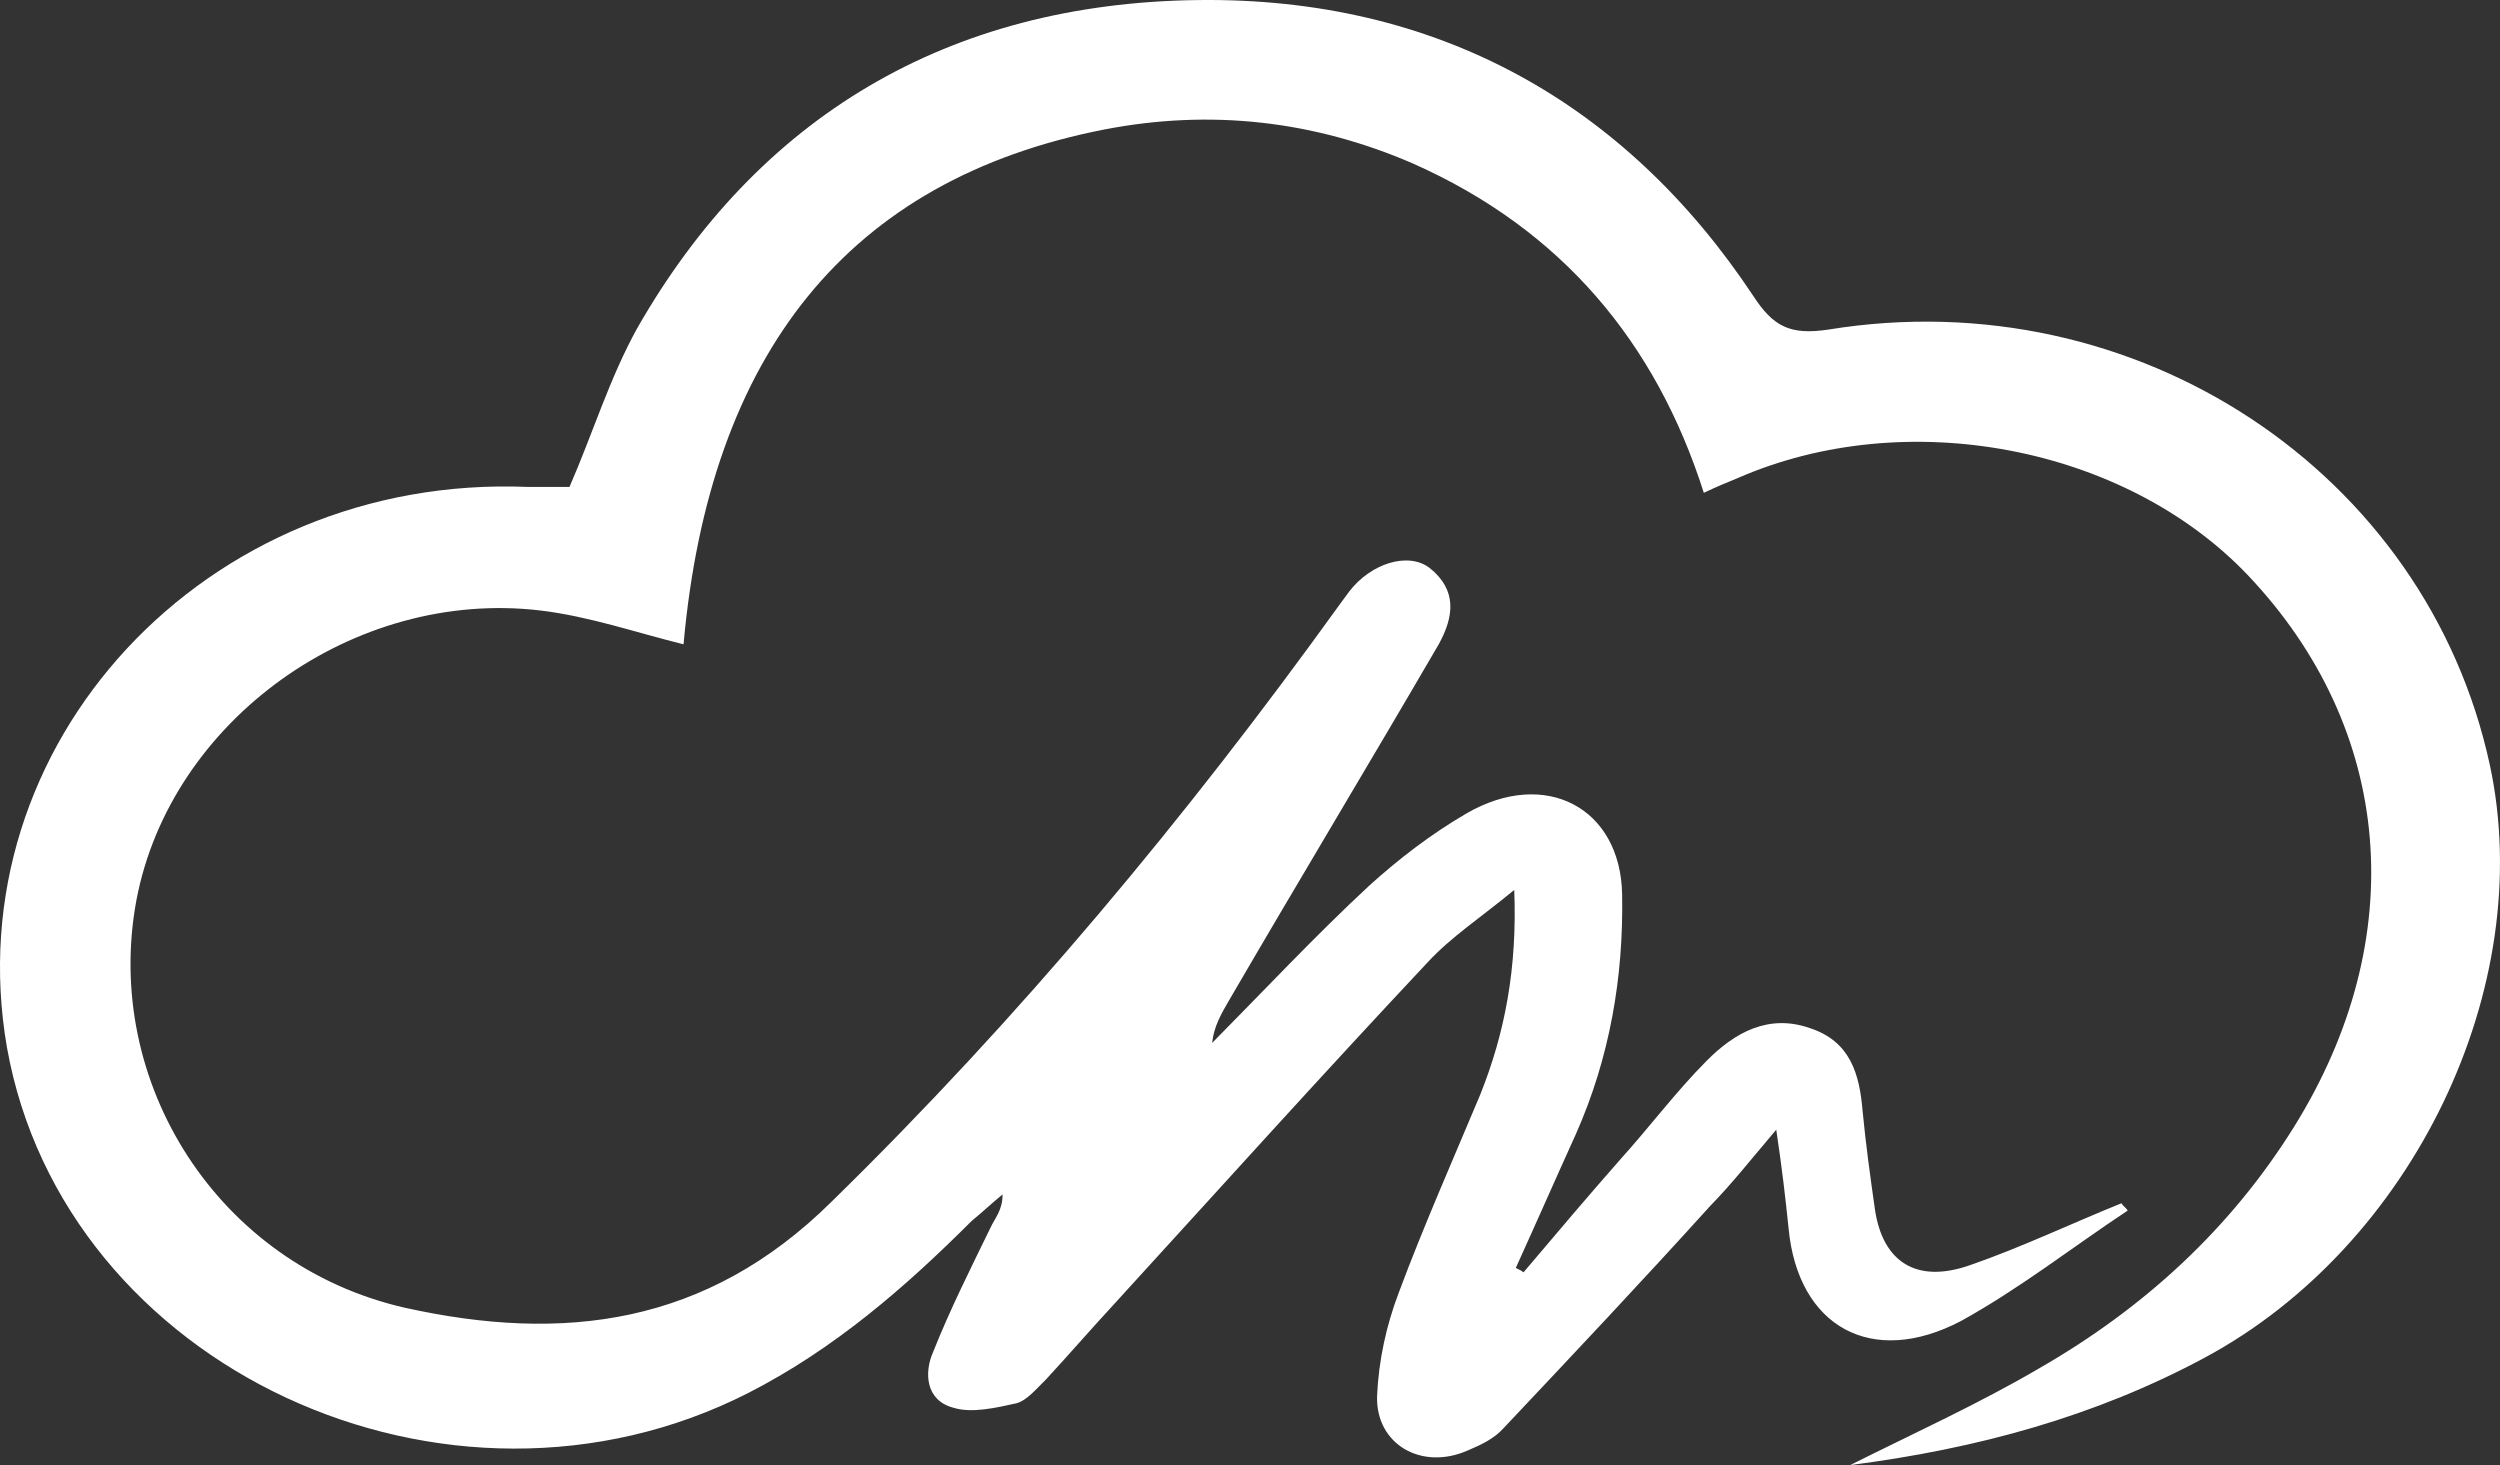 <svg width="186" height="109" viewBox="0 0 186 109" fill="none" xmlns="http://www.w3.org/2000/svg">
<rect x="0" y="0" width="186" height="109" fill="#333333" stroke="none"/>
<path d="M158.297 90.068C154.169 92.804 150.27 95.868 145.913 98.275C139.262 101.777 133.758 98.713 133.07 91.381C132.841 89.193 132.612 87.113 132.153 84.049C130.204 86.347 128.828 88.098 127.222 89.74C122.177 95.321 117.017 100.793 111.857 106.264C111.169 107.03 110.252 107.468 109.22 107.906C105.78 109.438 102.34 107.468 102.455 103.857C102.569 101.23 103.143 98.604 104.06 96.196C105.895 91.272 108.073 86.347 110.137 81.423C111.972 76.827 112.889 72.012 112.66 66.212C110.137 68.291 107.958 69.713 106.239 71.574C98.326 80 90.644 88.536 82.847 97.072C81.127 98.932 79.521 100.793 77.801 102.653C77.113 103.309 76.425 104.185 75.623 104.404C74.132 104.732 72.297 105.17 70.921 104.732C68.857 104.185 68.743 102.106 69.431 100.574C70.692 97.4 72.183 94.445 73.673 91.381C74.017 90.615 74.591 90.068 74.591 88.864C73.788 89.521 73.1 90.177 72.297 90.834C67.367 95.759 62.092 100.355 55.671 103.638C33.311 115.019 4.759 101.777 0.516 77.921C-3.382 55.378 15.308 35.242 39.273 36.227C40.306 36.227 41.337 36.227 42.37 36.227C44.09 32.287 45.351 28.129 47.415 24.408C56.359 8.759 70.463 0.223 89.153 0.004C106.927 -0.214 120.916 7.665 130.433 22C131.924 24.299 133.185 24.955 136.052 24.517C158.985 20.797 180.542 35.133 185.243 56.91C188.798 73.434 179.51 92.694 164.03 101.011C155.889 105.389 147.06 107.796 137.657 109C142.473 106.592 147.289 104.404 151.761 101.777C159.558 97.291 165.98 91.381 170.681 83.83C179.395 69.823 178.134 54.283 167.241 42.793C158.068 33.163 141.785 30.099 129.286 35.57C128.484 35.899 127.681 36.227 126.764 36.665C123.209 25.502 116.214 17.076 105.092 12.152C97.753 8.978 90.071 8.102 82.159 9.635C63.124 13.355 52.804 26.268 50.855 47.936C47.3 47.061 43.86 45.857 40.191 45.419C26.316 43.778 12.671 53.627 10.148 66.978C7.626 80.547 16.226 94.117 30.1 97.291C41.911 99.917 52.575 98.604 61.863 89.411C75.852 75.732 88.236 60.849 99.588 45.091C99.817 44.763 100.161 44.325 100.391 43.997C101.996 41.917 104.748 41.042 106.353 42.246C108.417 43.887 108.188 45.857 107.041 47.936C101.881 56.8 96.607 65.555 91.447 74.419C90.873 75.404 90.3 76.389 90.185 77.593C94.084 73.653 97.868 69.604 101.881 65.883C104.06 63.913 106.468 62.053 109.105 60.521C114.953 57.129 120.572 60.083 120.686 66.54C120.801 72.668 119.769 78.687 117.246 84.377C115.756 87.66 114.265 91.053 112.774 94.336C113.004 94.445 113.233 94.555 113.348 94.664C115.756 91.819 118.164 88.974 120.572 86.238C122.75 83.83 124.7 81.204 126.993 78.906C129.057 76.827 131.58 75.404 134.676 76.498C137.657 77.483 138.345 79.891 138.574 82.627C138.804 85.034 139.148 87.551 139.492 89.959C140.065 93.898 142.588 95.54 146.601 94.117C150.385 92.804 154.054 91.053 157.838 89.521C157.953 89.74 158.182 89.849 158.297 90.068Z" fill="white"/>
</svg>
